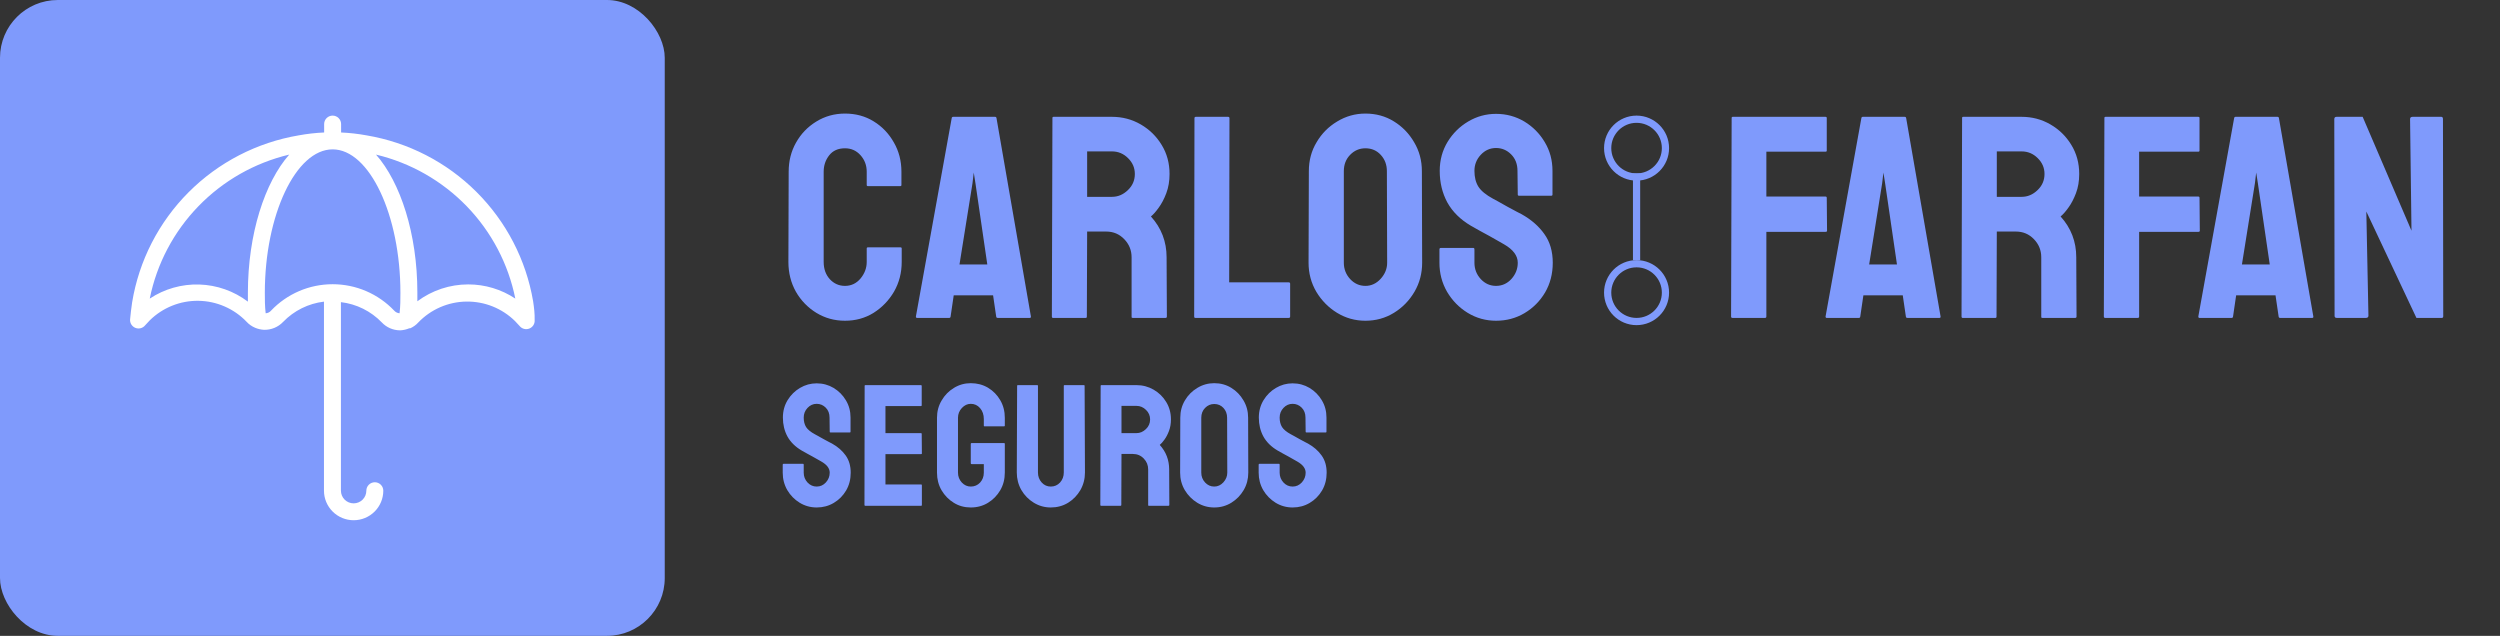 <svg width="173" height="44" viewBox="0 0 173 44" fill="none" xmlns="http://www.w3.org/2000/svg">
<rect x="0" y="0" width="173" height="44" fill="#333333" stroke="none"/>
<rect width="46" height="44" rx="4" fill="#7F9AFC"/>
<path d="M36.892 20.849C36.404 17.98 35.032 15.334 32.967 13.276C30.901 11.218 28.244 9.852 25.363 9.367C24.782 9.26 24.194 9.194 23.604 9.168V8.584C23.604 8.429 23.542 8.281 23.432 8.171C23.322 8.062 23.173 8 23.018 8C22.862 8 22.713 8.062 22.603 8.171C22.493 8.281 22.431 8.429 22.431 8.584V9.168C21.841 9.194 21.253 9.26 20.672 9.367C17.782 9.856 15.117 11.233 13.05 13.304C10.983 15.375 9.618 18.038 9.144 20.919C9.085 21.317 9.038 21.714 9.003 22.088C8.99 22.213 9.019 22.34 9.084 22.448C9.15 22.556 9.249 22.64 9.367 22.688C9.484 22.735 9.614 22.743 9.737 22.711C9.859 22.678 9.968 22.607 10.047 22.508L10.363 22.169C10.806 21.732 11.332 21.387 11.911 21.155C12.489 20.922 13.108 20.807 13.731 20.816C14.355 20.825 14.97 20.957 15.542 21.206C16.113 21.454 16.63 21.813 17.06 22.263C17.226 22.445 17.43 22.588 17.658 22.683C17.852 22.764 18.058 22.812 18.268 22.823C18.515 22.829 18.761 22.783 18.989 22.689C19.217 22.594 19.423 22.453 19.593 22.274C20.344 21.496 21.343 21.001 22.419 20.873V33.956C22.419 34.498 22.636 35.018 23.021 35.401C23.405 35.785 23.927 36 24.472 36C25.016 36 25.538 35.785 25.923 35.401C26.308 35.018 26.524 34.498 26.524 33.956C26.524 33.801 26.462 33.652 26.352 33.543C26.242 33.433 26.093 33.372 25.938 33.372C25.782 33.372 25.633 33.433 25.523 33.543C25.413 33.652 25.351 33.801 25.351 33.956C25.351 34.188 25.259 34.411 25.094 34.575C24.929 34.74 24.705 34.832 24.472 34.832C24.238 34.832 24.015 34.74 23.85 34.575C23.685 34.411 23.592 34.188 23.592 33.956V20.908C24.669 21.036 25.667 21.531 26.419 22.31C26.579 22.481 26.774 22.618 26.989 22.713C27.205 22.807 27.438 22.857 27.674 22.859H27.709C27.919 22.847 28.125 22.799 28.319 22.718H28.389C28.598 22.625 28.786 22.49 28.94 22.321C29.37 21.871 29.885 21.511 30.456 21.261C31.027 21.012 31.643 20.878 32.266 20.869C32.89 20.859 33.509 20.973 34.088 21.204C34.666 21.436 35.193 21.78 35.637 22.216L35.953 22.555C36.032 22.654 36.141 22.725 36.263 22.758C36.386 22.79 36.516 22.782 36.633 22.735C36.751 22.687 36.85 22.603 36.916 22.495C36.981 22.387 37.01 22.26 36.997 22.134C37.009 21.714 36.962 21.317 36.892 20.849ZM17.154 20.265C17.154 20.464 17.154 20.674 17.154 20.873C16.184 20.14 15.009 19.726 13.792 19.688C12.575 19.651 11.377 19.991 10.363 20.663C10.849 18.257 12.016 16.041 13.727 14.275C15.437 12.509 17.619 11.268 20.015 10.698C18.326 12.614 17.154 16.177 17.154 20.265ZM27.65 21.679C27.505 21.668 27.37 21.601 27.275 21.492C26.727 20.916 26.067 20.457 25.335 20.143C24.603 19.829 23.814 19.668 23.018 19.668C22.221 19.668 21.432 19.829 20.7 20.143C19.968 20.457 19.308 20.916 18.76 21.492C18.714 21.547 18.657 21.592 18.592 21.624C18.528 21.656 18.457 21.675 18.385 21.679C18.326 21.188 18.326 20.721 18.326 20.265C18.326 14.88 20.473 10.336 23.018 10.336C25.562 10.336 27.709 14.88 27.709 20.265C27.709 20.721 27.709 21.188 27.65 21.679ZM32.4 19.681C31.131 19.681 29.896 20.091 28.881 20.849C28.881 20.639 28.881 20.441 28.881 20.23C28.881 16.177 27.709 12.614 26.02 10.698C28.414 11.27 30.593 12.512 32.302 14.277C34.01 16.043 35.175 18.259 35.66 20.663C34.695 20.021 33.56 19.68 32.4 19.681Z" fill="white"/>
<path d="M56.514 35.117C56.088 35.117 55.695 35.008 55.336 34.789C54.98 34.57 54.695 34.279 54.48 33.916C54.27 33.549 54.164 33.147 54.164 32.709V32.158C54.164 32.115 54.184 32.094 54.223 32.094H55.57C55.602 32.094 55.617 32.115 55.617 32.158V32.709C55.617 32.971 55.705 33.197 55.881 33.389C56.057 33.576 56.268 33.67 56.514 33.67C56.764 33.67 56.977 33.574 57.152 33.383C57.328 33.188 57.416 32.963 57.416 32.709C57.416 32.416 57.225 32.16 56.842 31.941C56.779 31.902 56.697 31.855 56.596 31.801C56.498 31.742 56.381 31.676 56.244 31.602C56.107 31.527 55.975 31.455 55.846 31.385C55.717 31.311 55.592 31.24 55.471 31.174C55.033 30.916 54.707 30.594 54.492 30.207C54.281 29.816 54.176 29.379 54.176 28.895C54.176 28.449 54.285 28.047 54.504 27.688C54.723 27.332 55.008 27.051 55.359 26.844C55.715 26.633 56.1 26.527 56.514 26.527C56.94 26.527 57.33 26.633 57.685 26.844C58.041 27.059 58.324 27.344 58.535 27.699C58.75 28.055 58.857 28.453 58.857 28.895V29.879C58.857 29.91 58.842 29.926 58.81 29.926H57.463C57.432 29.926 57.416 29.91 57.416 29.879L57.404 28.895C57.404 28.613 57.316 28.385 57.141 28.209C56.965 28.033 56.756 27.945 56.514 27.945C56.268 27.945 56.057 28.039 55.881 28.227C55.705 28.414 55.617 28.637 55.617 28.895C55.617 29.156 55.672 29.375 55.781 29.551C55.895 29.727 56.1 29.895 56.397 30.055C56.428 30.07 56.5 30.109 56.613 30.172C56.727 30.234 56.852 30.305 56.988 30.383C57.129 30.457 57.256 30.525 57.369 30.588C57.482 30.646 57.551 30.682 57.574 30.693C57.973 30.916 58.287 31.189 58.518 31.514C58.752 31.838 58.869 32.236 58.869 32.709C58.869 33.166 58.764 33.576 58.553 33.94C58.338 34.303 58.053 34.59 57.697 34.801C57.342 35.012 56.947 35.117 56.514 35.117ZM63.747 35H59.868C59.837 35 59.821 34.98 59.821 34.941L59.833 26.697C59.833 26.666 59.849 26.65 59.88 26.65H63.735C63.767 26.65 63.782 26.67 63.782 26.709V28.051C63.782 28.082 63.767 28.098 63.735 28.098H61.274V29.973H63.735C63.767 29.973 63.782 29.988 63.782 30.02L63.794 31.379C63.794 31.41 63.778 31.426 63.747 31.426H61.274V33.523H63.747C63.778 33.523 63.794 33.543 63.794 33.582V34.953C63.794 34.984 63.778 35 63.747 35ZM67.177 35.117C66.744 35.117 66.353 35.01 66.006 34.795C65.654 34.58 65.371 34.291 65.156 33.928C64.945 33.565 64.84 33.158 64.84 32.709V28.906C64.84 28.469 64.947 28.07 65.162 27.711C65.373 27.348 65.656 27.059 66.011 26.844C66.367 26.625 66.756 26.516 67.177 26.516C67.619 26.516 68.017 26.621 68.373 26.832C68.728 27.047 69.01 27.334 69.217 27.693C69.427 28.053 69.533 28.457 69.533 28.906V29.457C69.533 29.488 69.513 29.504 69.474 29.504H68.127C68.096 29.504 68.08 29.488 68.08 29.457V29C68.08 28.695 67.994 28.443 67.822 28.244C67.65 28.045 67.435 27.945 67.177 27.945C66.947 27.945 66.742 28.041 66.562 28.232C66.383 28.424 66.293 28.648 66.293 28.906V32.709C66.293 32.971 66.381 33.197 66.556 33.389C66.732 33.576 66.939 33.67 67.177 33.67C67.435 33.67 67.65 33.578 67.822 33.395C67.994 33.207 68.08 32.978 68.08 32.709V32.117H67.242C67.199 32.117 67.177 32.098 67.177 32.059V30.717C67.177 30.678 67.199 30.658 67.242 30.658H69.486C69.517 30.658 69.533 30.678 69.533 30.717V32.709C69.533 33.158 69.427 33.565 69.217 33.928C69.002 34.291 68.719 34.58 68.367 34.795C68.015 35.01 67.619 35.117 67.177 35.117ZM72.712 35.117C72.29 35.117 71.899 35.008 71.54 34.789C71.18 34.57 70.893 34.277 70.678 33.91C70.467 33.539 70.362 33.135 70.362 32.697L70.385 26.697C70.385 26.666 70.401 26.65 70.432 26.65H71.78C71.811 26.65 71.827 26.666 71.827 26.697V32.697C71.827 32.967 71.913 33.197 72.085 33.389C72.257 33.576 72.466 33.67 72.712 33.67C72.969 33.67 73.184 33.576 73.356 33.389C73.528 33.197 73.614 32.967 73.614 32.697V26.697C73.614 26.666 73.629 26.65 73.661 26.65H75.008C75.04 26.65 75.055 26.666 75.055 26.697L75.079 32.697C75.079 33.139 74.973 33.545 74.762 33.916C74.547 34.283 74.262 34.576 73.907 34.795C73.551 35.01 73.153 35.117 72.712 35.117ZM77.548 35H76.189C76.158 35 76.142 34.98 76.142 34.941L76.165 26.697C76.165 26.666 76.181 26.65 76.212 26.65H78.638C79.072 26.65 79.47 26.756 79.834 26.967C80.197 27.178 80.486 27.461 80.701 27.816C80.919 28.172 81.029 28.574 81.029 29.023C81.029 29.316 80.984 29.582 80.894 29.82C80.804 30.059 80.699 30.26 80.578 30.424C80.46 30.588 80.353 30.709 80.255 30.787C80.689 31.268 80.906 31.832 80.906 32.48L80.918 34.941C80.918 34.98 80.898 35 80.859 35H79.499C79.468 35 79.453 34.988 79.453 34.965V32.48C79.453 32.191 79.351 31.941 79.148 31.73C78.945 31.52 78.695 31.414 78.398 31.414H77.607L77.595 34.941C77.595 34.98 77.58 35 77.548 35ZM78.638 28.086H77.607V29.973H78.638C78.884 29.973 79.103 29.881 79.294 29.697C79.49 29.514 79.587 29.289 79.587 29.023C79.587 28.77 79.494 28.551 79.306 28.367C79.119 28.18 78.896 28.086 78.638 28.086ZM84.026 35.117C83.6 35.117 83.207 35.008 82.848 34.789C82.493 34.57 82.206 34.279 81.987 33.916C81.772 33.549 81.665 33.147 81.665 32.709L81.676 28.906C81.676 28.461 81.784 28.061 81.998 27.705C82.209 27.346 82.495 27.059 82.854 26.844C83.213 26.625 83.604 26.516 84.026 26.516C84.463 26.516 84.856 26.623 85.204 26.838C85.555 27.053 85.836 27.342 86.047 27.705C86.262 28.064 86.37 28.465 86.37 28.906L86.381 32.709C86.381 33.147 86.276 33.547 86.065 33.91C85.85 34.277 85.565 34.57 85.209 34.789C84.854 35.008 84.459 35.117 84.026 35.117ZM84.026 33.67C84.268 33.67 84.479 33.572 84.659 33.377C84.838 33.178 84.928 32.955 84.928 32.709L84.916 28.906C84.916 28.641 84.832 28.416 84.665 28.232C84.496 28.049 84.284 27.957 84.026 27.957C83.78 27.957 83.569 28.047 83.393 28.227C83.217 28.406 83.129 28.633 83.129 28.906V32.709C83.129 32.971 83.217 33.197 83.393 33.389C83.569 33.576 83.78 33.67 84.026 33.67ZM89.448 35.117C89.023 35.117 88.63 35.008 88.271 34.789C87.915 34.57 87.63 34.279 87.415 33.916C87.204 33.549 87.099 33.147 87.099 32.709V32.158C87.099 32.115 87.118 32.094 87.157 32.094H88.505C88.536 32.094 88.552 32.115 88.552 32.158V32.709C88.552 32.971 88.64 33.197 88.816 33.389C88.992 33.576 89.202 33.67 89.448 33.67C89.698 33.67 89.911 33.574 90.087 33.383C90.263 33.188 90.351 32.963 90.351 32.709C90.351 32.416 90.159 32.16 89.777 31.941C89.714 31.902 89.632 31.855 89.531 31.801C89.433 31.742 89.316 31.676 89.179 31.602C89.042 31.527 88.909 31.455 88.781 31.385C88.652 31.311 88.527 31.24 88.406 31.174C87.968 30.916 87.642 30.594 87.427 30.207C87.216 29.816 87.111 29.379 87.111 28.895C87.111 28.449 87.22 28.047 87.439 27.688C87.657 27.332 87.943 27.051 88.294 26.844C88.65 26.633 89.034 26.527 89.448 26.527C89.874 26.527 90.265 26.633 90.62 26.844C90.976 27.059 91.259 27.344 91.47 27.699C91.685 28.055 91.792 28.453 91.792 28.895V29.879C91.792 29.91 91.777 29.926 91.745 29.926H90.398C90.367 29.926 90.351 29.91 90.351 29.879L90.339 28.895C90.339 28.613 90.251 28.385 90.076 28.209C89.9 28.033 89.691 27.945 89.448 27.945C89.202 27.945 88.992 28.039 88.816 28.227C88.64 28.414 88.552 28.637 88.552 28.895C88.552 29.156 88.607 29.375 88.716 29.551C88.829 29.727 89.034 29.895 89.331 30.055C89.363 30.07 89.435 30.109 89.548 30.172C89.661 30.234 89.786 30.305 89.923 30.383C90.064 30.457 90.191 30.525 90.304 30.588C90.417 30.646 90.486 30.682 90.509 30.693C90.907 30.916 91.222 31.189 91.452 31.514C91.687 31.838 91.804 32.236 91.804 32.709C91.804 33.166 91.698 33.576 91.488 33.94C91.273 34.303 90.988 34.59 90.632 34.801C90.277 35.012 89.882 35.117 89.448 35.117Z" fill="#7F9AFC"/>
<circle cx="113.25" cy="10.25" r="2" stroke="#7F9AFC" stroke-width="0.5"/>
<circle cx="113.25" cy="20.25" r="2" stroke="#7F9AFC" stroke-width="0.5"/>
<line x1="113.25" y1="12" x2="113.25" y2="18" stroke="#7F9AFC" stroke-width="0.5"/>
<path d="M58.473 22.195C57.75 22.195 57.089 22.013 56.49 21.648C55.898 21.284 55.426 20.796 55.074 20.184C54.729 19.565 54.557 18.878 54.557 18.123L54.576 11.883C54.576 11.141 54.745 10.47 55.084 9.871C55.422 9.266 55.888 8.781 56.48 8.416C57.079 8.045 57.743 7.859 58.473 7.859C59.215 7.859 59.876 8.038 60.455 8.396C61.041 8.755 61.507 9.24 61.852 9.852C62.203 10.457 62.379 11.134 62.379 11.883V12.801C62.379 12.853 62.353 12.879 62.301 12.879H60.055C60.003 12.879 59.977 12.853 59.977 12.801V11.883C59.977 11.44 59.833 11.059 59.547 10.74C59.26 10.421 58.902 10.262 58.473 10.262C57.997 10.262 57.633 10.425 57.379 10.75C57.125 11.075 56.998 11.453 56.998 11.883V18.123C56.998 18.611 57.141 19.012 57.428 19.324C57.714 19.63 58.062 19.783 58.473 19.783C58.902 19.783 59.26 19.614 59.547 19.275C59.833 18.93 59.977 18.546 59.977 18.123V17.195C59.977 17.143 60.003 17.117 60.055 17.117H62.32C62.372 17.117 62.398 17.143 62.398 17.195V18.123C62.398 18.872 62.223 19.555 61.871 20.174C61.513 20.786 61.041 21.277 60.455 21.648C59.869 22.013 59.208 22.195 58.473 22.195ZM63.38 21.902L65.86 8.162C65.873 8.11 65.906 8.084 65.958 8.084H68.858C68.91 8.084 68.943 8.11 68.956 8.162L71.339 21.902C71.345 21.967 71.319 22 71.26 22H69.044C68.979 22 68.943 21.967 68.936 21.902L68.722 20.438H65.997L65.782 21.902C65.775 21.967 65.743 22 65.684 22H63.458C63.406 22 63.38 21.967 63.38 21.902ZM67.501 12.684L67.384 11.941L67.296 12.684L66.397 18.299H68.321L67.501 12.684ZM75.132 22H72.867C72.815 22 72.789 21.967 72.789 21.902L72.828 8.162C72.828 8.11 72.854 8.084 72.906 8.084H76.949C77.671 8.084 78.335 8.26 78.941 8.611C79.546 8.963 80.028 9.435 80.386 10.027C80.751 10.62 80.933 11.29 80.933 12.039C80.933 12.527 80.858 12.97 80.709 13.367C80.559 13.764 80.383 14.1 80.181 14.373C79.986 14.646 79.807 14.848 79.644 14.979C80.367 15.779 80.728 16.72 80.728 17.801L80.748 21.902C80.748 21.967 80.715 22 80.65 22H78.384C78.332 22 78.306 21.98 78.306 21.941V17.801C78.306 17.319 78.137 16.902 77.798 16.551C77.46 16.199 77.043 16.023 76.548 16.023H75.23L75.21 21.902C75.21 21.967 75.184 22 75.132 22ZM76.949 10.477H75.23V13.621H76.949C77.359 13.621 77.724 13.468 78.043 13.162C78.368 12.856 78.531 12.482 78.531 12.039C78.531 11.616 78.375 11.251 78.062 10.945C77.75 10.633 77.379 10.477 76.949 10.477ZM89.18 22H82.715C82.663 22 82.637 21.967 82.637 21.902L82.657 8.182C82.657 8.117 82.689 8.084 82.754 8.084H84.981C85.046 8.084 85.079 8.117 85.079 8.182L85.059 19.539H89.18C89.245 19.539 89.278 19.572 89.278 19.637V21.902C89.278 21.967 89.245 22 89.18 22ZM94.487 22.195C93.778 22.195 93.124 22.013 92.525 21.648C91.932 21.284 91.454 20.799 91.089 20.193C90.731 19.581 90.552 18.911 90.552 18.182L90.572 11.844C90.572 11.102 90.751 10.434 91.109 9.842C91.46 9.243 91.935 8.764 92.534 8.406C93.133 8.042 93.784 7.859 94.487 7.859C95.217 7.859 95.871 8.038 96.45 8.396C97.036 8.755 97.505 9.236 97.857 9.842C98.215 10.441 98.394 11.108 98.394 11.844L98.413 18.182C98.413 18.911 98.237 19.578 97.886 20.184C97.528 20.796 97.053 21.284 96.46 21.648C95.868 22.013 95.21 22.195 94.487 22.195ZM94.487 19.783C94.891 19.783 95.243 19.62 95.542 19.295C95.842 18.963 95.991 18.592 95.991 18.182L95.972 11.844C95.972 11.401 95.832 11.027 95.552 10.721C95.272 10.415 94.917 10.262 94.487 10.262C94.077 10.262 93.726 10.412 93.433 10.711C93.14 11.01 92.993 11.388 92.993 11.844V18.182C92.993 18.618 93.14 18.995 93.433 19.314C93.726 19.627 94.077 19.783 94.487 19.783ZM103.525 22.195C102.816 22.195 102.161 22.013 101.562 21.648C100.97 21.284 100.495 20.799 100.137 20.193C99.785 19.581 99.609 18.911 99.609 18.182V17.264C99.609 17.192 99.642 17.156 99.707 17.156H101.953C102.005 17.156 102.031 17.192 102.031 17.264V18.182C102.031 18.618 102.178 18.995 102.471 19.314C102.764 19.627 103.115 19.783 103.525 19.783C103.942 19.783 104.297 19.624 104.59 19.305C104.883 18.979 105.029 18.605 105.029 18.182C105.029 17.693 104.71 17.267 104.072 16.902C103.968 16.837 103.831 16.759 103.662 16.668C103.499 16.57 103.304 16.46 103.076 16.336C102.848 16.212 102.627 16.092 102.412 15.975C102.197 15.851 101.989 15.734 101.787 15.623C101.058 15.193 100.514 14.656 100.156 14.012C99.805 13.361 99.629 12.632 99.629 11.824C99.629 11.082 99.811 10.412 100.176 9.812C100.54 9.22 101.016 8.751 101.602 8.406C102.194 8.055 102.835 7.879 103.525 7.879C104.235 7.879 104.886 8.055 105.479 8.406C106.071 8.764 106.543 9.24 106.895 9.832C107.253 10.425 107.432 11.088 107.432 11.824V13.465C107.432 13.517 107.406 13.543 107.354 13.543H105.107C105.055 13.543 105.029 13.517 105.029 13.465L105.01 11.824C105.01 11.355 104.863 10.975 104.57 10.682C104.277 10.389 103.929 10.242 103.525 10.242C103.115 10.242 102.764 10.398 102.471 10.711C102.178 11.023 102.031 11.395 102.031 11.824C102.031 12.26 102.122 12.625 102.305 12.918C102.493 13.211 102.835 13.491 103.33 13.758C103.382 13.784 103.503 13.849 103.691 13.953C103.88 14.057 104.089 14.175 104.316 14.305C104.551 14.428 104.762 14.542 104.951 14.646C105.14 14.744 105.254 14.803 105.293 14.822C105.957 15.193 106.481 15.649 106.865 16.189C107.256 16.73 107.451 17.394 107.451 18.182C107.451 18.943 107.275 19.627 106.924 20.232C106.566 20.838 106.09 21.316 105.498 21.668C104.906 22.02 104.248 22.195 103.525 22.195Z" fill="#7F9AFC"/>
<path d="M122.135 22H119.889C119.824 22 119.791 21.967 119.791 21.902L119.83 8.162C119.83 8.11 119.856 8.084 119.908 8.084H126.314C126.38 8.084 126.412 8.11 126.412 8.162V10.418C126.412 10.47 126.386 10.496 126.334 10.496H122.232V13.602H126.334C126.386 13.602 126.412 13.634 126.412 13.699L126.432 15.965C126.432 16.017 126.399 16.043 126.334 16.043H122.232V21.902C122.232 21.967 122.2 22 122.135 22ZM126.329 21.902L128.809 8.162C128.822 8.11 128.855 8.084 128.907 8.084H131.807C131.86 8.084 131.892 8.11 131.905 8.162L134.288 21.902C134.294 21.967 134.268 22 134.21 22H131.993C131.928 22 131.892 21.967 131.886 21.902L131.671 20.438H128.946L128.731 21.902C128.725 21.967 128.692 22 128.634 22H126.407C126.355 22 126.329 21.967 126.329 21.902ZM130.45 12.684L130.333 11.941L130.245 12.684L129.346 18.299H131.27L130.45 12.684ZM138.082 22H135.816C135.764 22 135.738 21.967 135.738 21.902L135.777 8.162C135.777 8.11 135.803 8.084 135.855 8.084H139.898C140.621 8.084 141.285 8.26 141.89 8.611C142.496 8.963 142.977 9.435 143.336 10.027C143.7 10.62 143.882 11.29 143.882 12.039C143.882 12.527 143.808 12.97 143.658 13.367C143.508 13.764 143.332 14.1 143.13 14.373C142.935 14.646 142.756 14.848 142.593 14.979C143.316 15.779 143.677 16.72 143.677 17.801L143.697 21.902C143.697 21.967 143.664 22 143.599 22H141.334C141.282 22 141.255 21.98 141.255 21.941V17.801C141.255 17.319 141.086 16.902 140.748 16.551C140.409 16.199 139.992 16.023 139.498 16.023H138.179L138.16 21.902C138.16 21.967 138.134 22 138.082 22ZM139.898 10.477H138.179V13.621H139.898C140.308 13.621 140.673 13.468 140.992 13.162C141.317 12.856 141.48 12.482 141.48 12.039C141.48 11.616 141.324 11.251 141.011 10.945C140.699 10.633 140.328 10.477 139.898 10.477ZM147.93 22H145.684C145.619 22 145.586 21.967 145.586 21.902L145.625 8.162C145.625 8.11 145.651 8.084 145.704 8.084H152.11C152.175 8.084 152.207 8.11 152.207 8.162V10.418C152.207 10.47 152.181 10.496 152.129 10.496H148.028V13.602H152.129C152.181 13.602 152.207 13.634 152.207 13.699L152.227 15.965C152.227 16.017 152.194 16.043 152.129 16.043H148.028V21.902C148.028 21.967 147.995 22 147.93 22ZM152.124 21.902L154.605 8.162C154.618 8.11 154.65 8.084 154.702 8.084H157.603C157.655 8.084 157.687 8.11 157.7 8.162L160.083 21.902C160.09 21.967 160.064 22 160.005 22H157.788C157.723 22 157.687 21.967 157.681 21.902L157.466 20.438H154.741L154.527 21.902C154.52 21.967 154.487 22 154.429 22H152.202C152.15 22 152.124 21.967 152.124 21.902ZM156.245 12.684L156.128 11.941L156.04 12.684L155.142 18.299H157.066L156.245 12.684ZM163.711 22H161.709C161.605 22 161.553 21.954 161.553 21.863L161.533 8.24C161.533 8.136 161.585 8.084 161.689 8.084H163.496L166.875 15.965L166.777 8.24C166.777 8.136 166.836 8.084 166.953 8.084H168.936C169.014 8.084 169.053 8.136 169.053 8.24L169.072 21.883C169.072 21.961 169.04 22 168.975 22H167.217L163.75 14.637L163.896 21.844C163.896 21.948 163.835 22 163.711 22Z" fill="#7F9AFC"/>
</svg>
